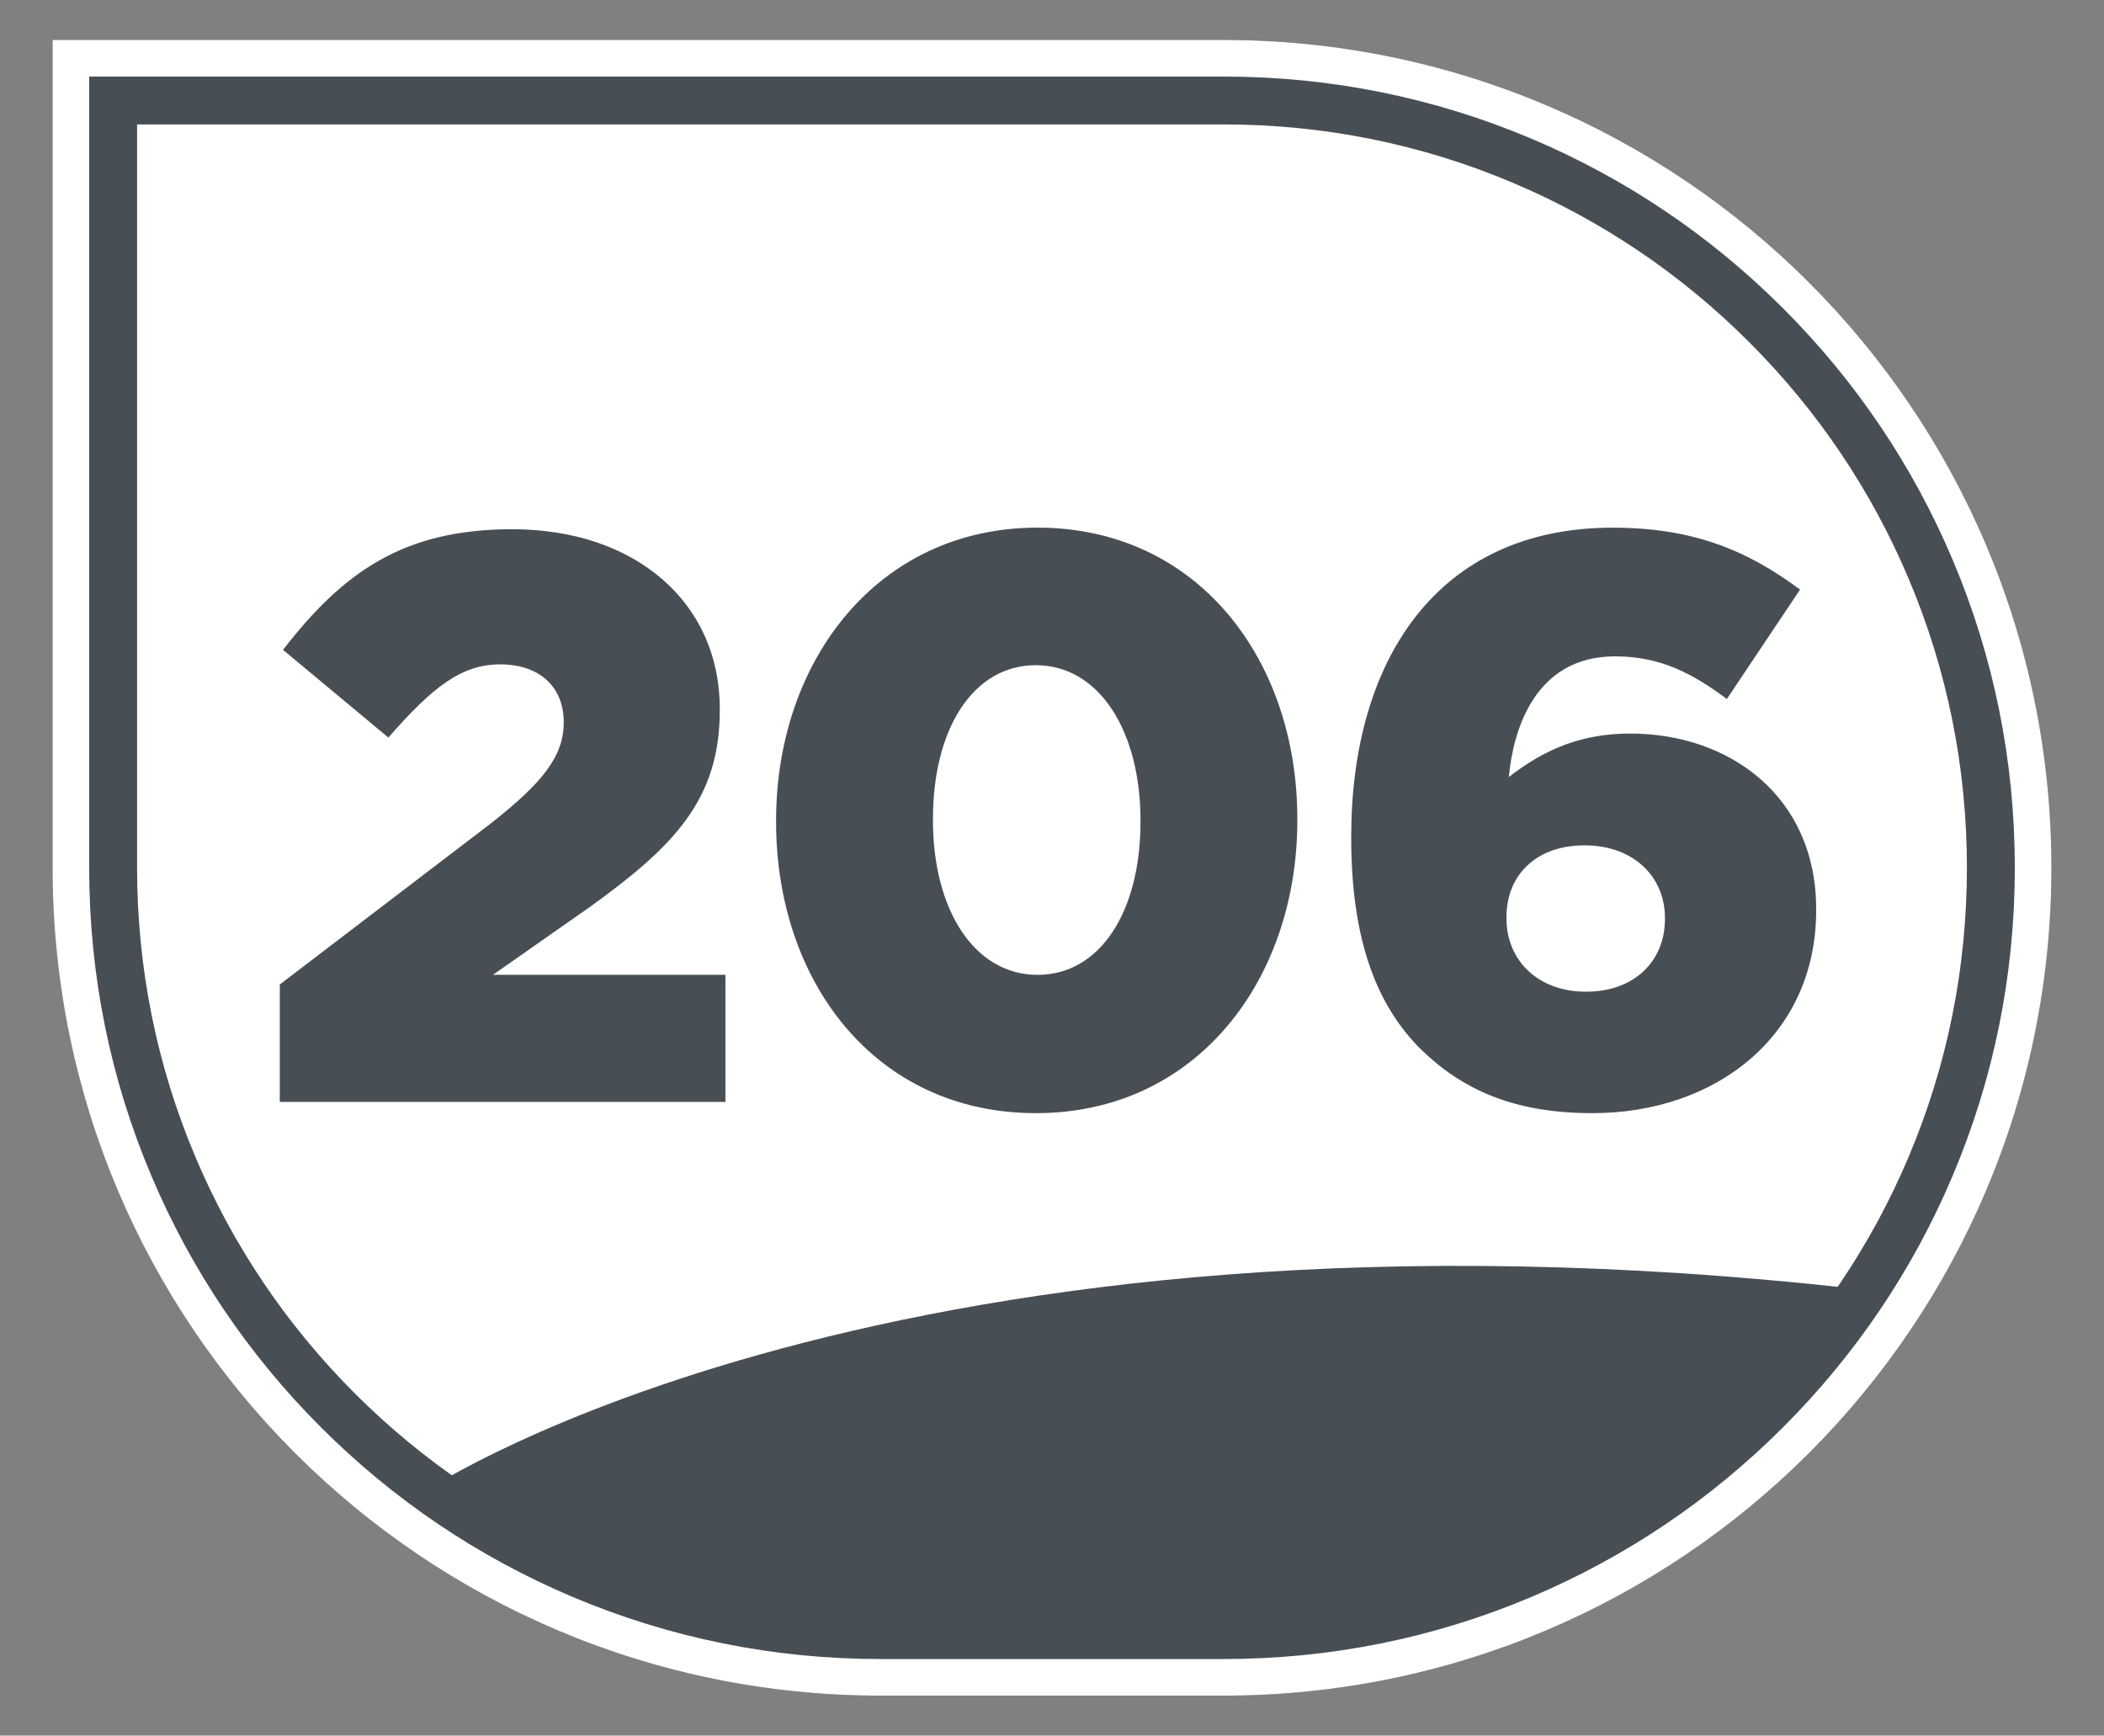 <svg xmlns="http://www.w3.org/2000/svg" id="Calque_1" data-name="Calque 1" viewBox="0 0 566.93 467.72"><rect x="0" y="0" width="566.93" height="467.72" fill="#808080" stroke="none"/><defs><style>.cls-1{fill:#fff}.cls-2{fill:#484f54}</style></defs><path d="M237.26 445.57c-116.74 0-211.71-94.97-211.71-211.71V22.15h304.12c116.74 0 211.71 94.97 211.71 211.71s-94.97 211.71-211.71 211.71h-92.41Z" class="cls-1"/><path d="M329.67 33.53c27.05 0 53.29 5.29 77.97 15.73 23.85 10.09 45.28 24.54 63.68 42.94 18.41 18.41 32.85 39.83 42.94 63.68 10.44 24.68 15.73 50.92 15.73 77.97s-5.29 53.29-15.73 77.97c-10.09 23.85-24.54 45.28-42.94 63.69-18.41 18.41-39.83 32.85-63.68 42.94-24.68 10.44-50.92 15.73-77.97 15.73h-92.41c-27.05 0-53.29-5.29-77.97-15.73-23.85-10.09-45.28-24.54-63.68-42.94-18.41-18.41-32.85-39.83-42.94-63.69-10.44-24.68-15.73-50.92-15.73-77.97V33.53h292.74m0-22.76H14.17v223.09c0 123.21 99.88 223.09 223.09 223.09h92.41c123.21 0 223.09-99.88 223.09-223.09 0-123.21-99.88-223.09-223.09-223.09Z" class="cls-2"/><path d="M329.67 20.63c28.79 0 56.71 5.64 83 16.75 25.39 10.74 48.19 26.12 67.78 45.7 19.59 19.59 34.96 42.39 45.7 67.78 11.12 26.28 16.75 54.21 16.75 83s-5.64 56.71-16.75 83c-10.74 25.39-26.12 48.19-45.7 67.78-19.59 19.59-42.39 34.96-67.78 45.7-26.28 11.12-54.21 16.75-83 16.75h-92.41c-28.79 0-56.71-5.64-83-16.75-25.39-10.74-48.19-26.12-67.78-45.7-19.59-19.59-34.96-42.39-45.7-67.78-11.12-26.28-16.75-54.21-16.75-83V20.63h305.64m0-9.86H14.17v223.09c0 123.21 99.88 223.09 223.09 223.09h92.41c123.21 0 223.09-99.88 223.09-223.09 0-123.21-99.88-223.09-223.09-223.09Z" class="cls-1"/><path d="m75.39 265.31 56.79-43.35c14.09-11.05 19.72-18.21 19.72-27.31 0-9.75-6.72-15.61-17.12-15.61s-18.21 6.07-30.13 19.72l-28.39-23.63c16.26-21.02 32.51-32.51 61.77-32.51 33.16 0 55.92 19.72 55.92 48.34v.43c0 24.28-12.57 36.85-35.11 53.1l-26.01 18.21h62.64v34.25H75.39v-31.64ZM209.12 221.52v-.43c0-42.92 27.31-78.9 70.44-78.9s70.01 35.55 70.01 78.46v.43c0 42.92-27.09 78.9-70.44 78.9s-70.01-35.55-70.01-78.46Zm98.19 0v-.43c0-24.28-11.27-41.83-28.18-41.83s-27.74 17.12-27.74 41.4v.43c0 24.28 11.27 41.62 28.18 41.62s27.74-17.12 27.74-41.18ZM382.73 282.65c-11.27-11.27-18.64-28.39-18.64-56.79v-.43c0-47.25 22.98-83.23 70.44-83.23 21.24 0 35.98 5.85 50.5 16.69l-19.72 29.48c-9.32-6.94-17.99-11.49-30.13-11.49-21.89 0-27.53 20.38-28.61 32.51 9.75-7.59 19.72-11.71 32.73-11.71 26.66 0 50.07 16.91 50.07 47.25v.43c0 33.81-27.09 54.62-60.26 54.62-21.46 0-35.33-6.5-46.38-17.34Zm65.89-34.9v-.43c0-11.05-8.45-19.51-21.68-19.51s-21.02 8.24-21.02 19.29v.43c0 11.05 8.24 19.72 21.46 19.72s21.24-8.45 21.24-19.51ZM115.38 401.34s125.76-83.21 385.05-53.98l-42.08 47.23-49.48 30.36-49.48 12.37-68.59 4.5h-64.1l-57.35-11.24-53.98-29.24Z" class="cls-2"/></svg>